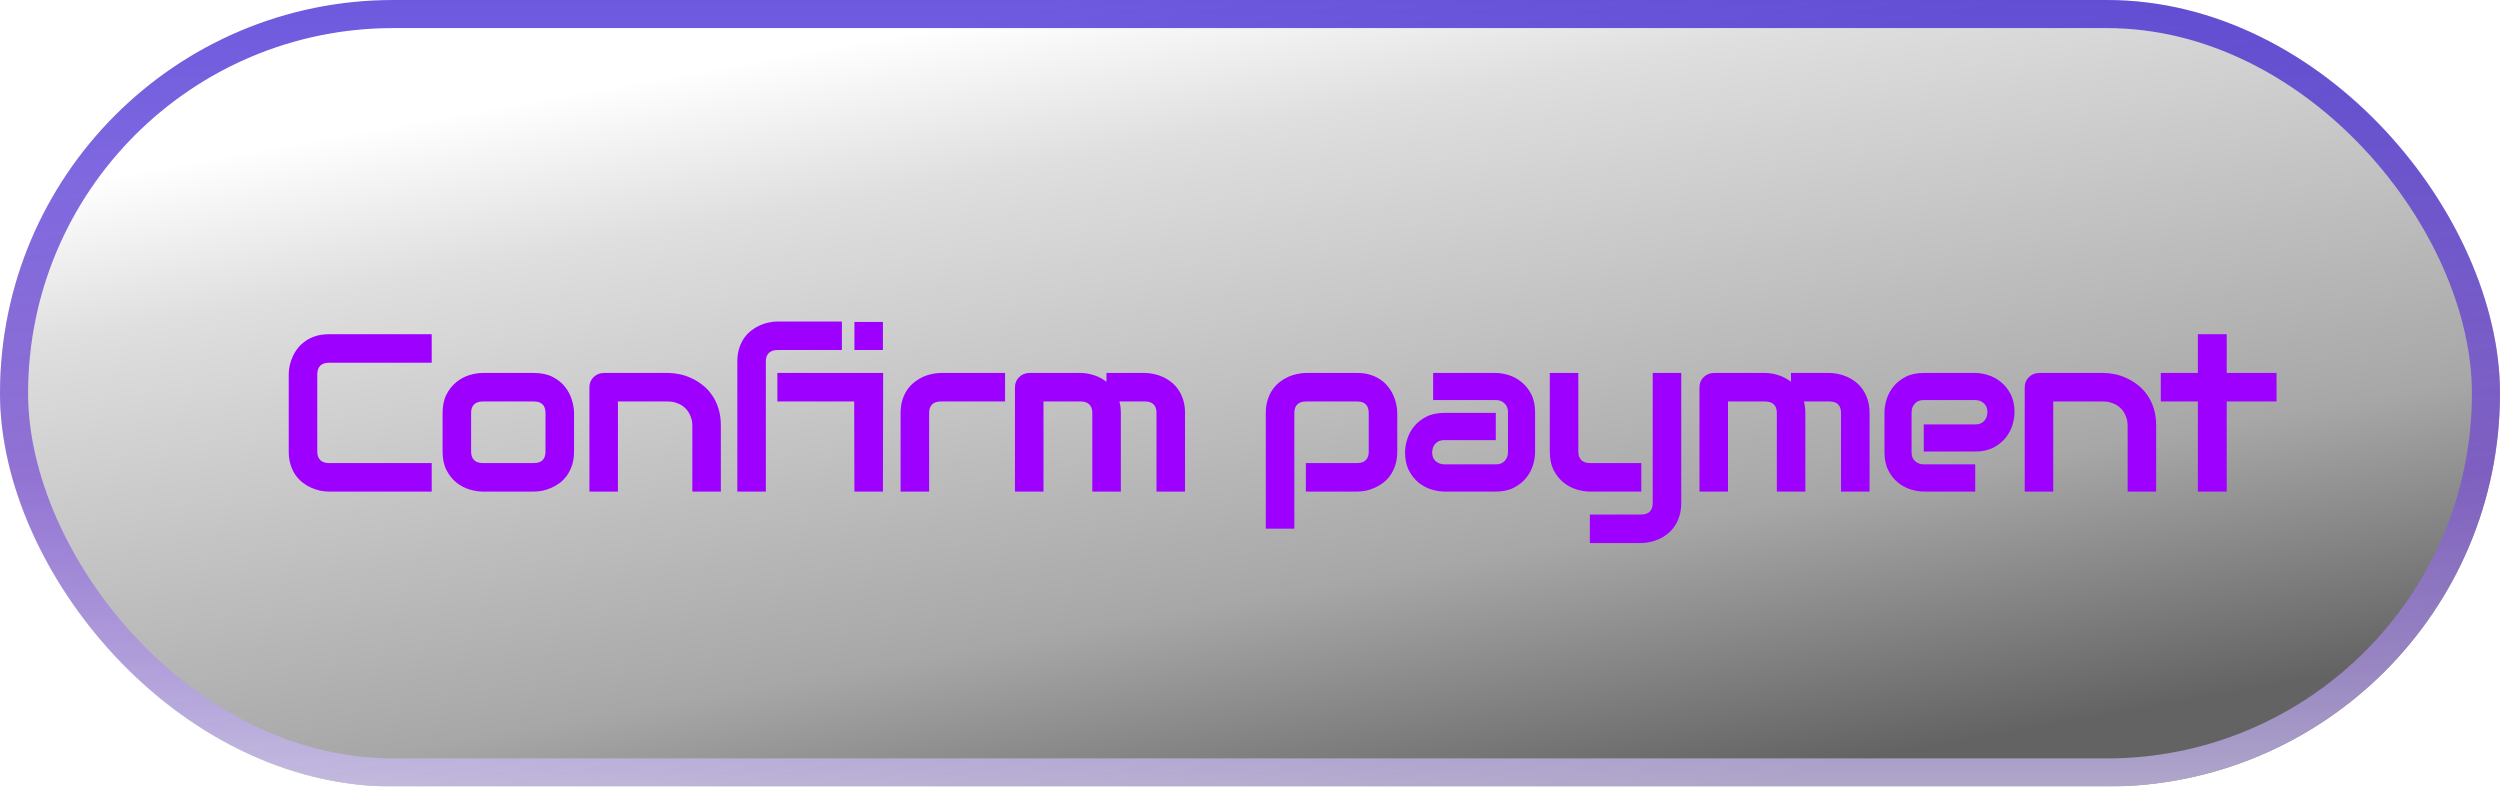 <svg width="178" height="56" viewBox="0 0 178 56" fill="none" xmlns="http://www.w3.org/2000/svg">
<g filter="url(#filter0_b_382_99)">
<rect width="178" height="56" rx="28" fill="url(#paint0_linear_382_99)" fill-opacity="0.9"/>
<rect x="1" y="1" width="176" height="54" rx="27" stroke="url(#paint1_linear_382_99)" stroke-opacity="0.7" stroke-width="2"/>
</g>
<path d="M30.738 35H23.41C23.223 35 23.019 34.979 22.801 34.938C22.587 34.891 22.373 34.82 22.16 34.727C21.952 34.633 21.751 34.513 21.558 34.367C21.366 34.216 21.194 34.036 21.043 33.828C20.897 33.615 20.78 33.37 20.691 33.094C20.603 32.812 20.558 32.497 20.558 32.148V26.648C20.558 26.461 20.579 26.26 20.621 26.047C20.668 25.828 20.738 25.615 20.832 25.406C20.926 25.193 21.048 24.99 21.199 24.797C21.35 24.604 21.53 24.435 21.738 24.289C21.952 24.138 22.197 24.018 22.473 23.93C22.748 23.841 23.061 23.797 23.41 23.797H30.738V25.828H23.41C23.144 25.828 22.941 25.898 22.801 26.039C22.66 26.18 22.59 26.388 22.59 26.664V32.148C22.59 32.409 22.66 32.612 22.801 32.758C22.947 32.898 23.15 32.969 23.41 32.969H30.738V35ZM40.872 32.148C40.872 32.497 40.827 32.812 40.739 33.094C40.65 33.37 40.533 33.615 40.387 33.828C40.241 34.036 40.072 34.216 39.879 34.367C39.687 34.513 39.483 34.633 39.27 34.727C39.062 34.82 38.848 34.891 38.629 34.938C38.416 34.979 38.213 35 38.02 35H34.356C34.075 35 33.767 34.95 33.434 34.852C33.101 34.753 32.791 34.591 32.504 34.367C32.223 34.138 31.986 33.844 31.793 33.484C31.606 33.12 31.512 32.675 31.512 32.148V29.398C31.512 28.878 31.606 28.438 31.793 28.078C31.986 27.713 32.223 27.419 32.504 27.195C32.791 26.966 33.101 26.802 33.434 26.703C33.767 26.604 34.075 26.555 34.356 26.555H38.02C38.541 26.555 38.983 26.648 39.348 26.836C39.713 27.023 40.007 27.26 40.231 27.547C40.455 27.828 40.616 28.135 40.715 28.469C40.819 28.802 40.872 29.112 40.872 29.398V32.148ZM38.84 29.414C38.84 29.133 38.77 28.924 38.629 28.789C38.489 28.654 38.286 28.586 38.02 28.586H34.372C34.101 28.586 33.895 28.656 33.754 28.797C33.614 28.932 33.543 29.133 33.543 29.398V32.148C33.543 32.414 33.614 32.617 33.754 32.758C33.895 32.898 34.101 32.969 34.372 32.969H38.02C38.296 32.969 38.502 32.898 38.637 32.758C38.773 32.617 38.84 32.414 38.84 32.148V29.414ZM51.325 35H49.294V30.312C49.294 30.047 49.247 29.81 49.153 29.602C49.065 29.388 48.943 29.206 48.786 29.055C48.63 28.904 48.445 28.789 48.232 28.711C48.023 28.628 47.797 28.586 47.552 28.586H43.997V35H41.966V27.562C41.966 27.422 41.992 27.292 42.044 27.172C42.096 27.047 42.169 26.94 42.263 26.852C42.357 26.758 42.466 26.685 42.591 26.633C42.716 26.581 42.849 26.555 42.989 26.555H47.568C47.823 26.555 48.091 26.583 48.372 26.641C48.659 26.698 48.94 26.792 49.216 26.922C49.497 27.047 49.763 27.208 50.013 27.406C50.268 27.599 50.492 27.836 50.685 28.117C50.883 28.393 51.039 28.713 51.153 29.078C51.268 29.443 51.325 29.854 51.325 30.312V35ZM59.943 24.922H55.365C55.089 24.922 54.881 24.992 54.74 25.133C54.599 25.268 54.529 25.469 54.529 25.734V35H52.498V25.734C52.498 25.385 52.542 25.073 52.631 24.797C52.719 24.521 52.836 24.279 52.982 24.07C53.133 23.857 53.305 23.677 53.498 23.531C53.691 23.38 53.891 23.258 54.099 23.164C54.313 23.07 54.526 23.003 54.74 22.961C54.953 22.914 55.157 22.891 55.349 22.891H59.943V24.922ZM62.865 35H60.834L60.818 28.586H55.349V26.555H62.881L62.865 35ZM62.865 24.922H60.834V22.922H62.865V24.922ZM71.561 28.586H66.991C66.715 28.586 66.506 28.656 66.366 28.797C66.225 28.932 66.155 29.133 66.155 29.398V35H64.123V29.398C64.123 29.049 64.168 28.737 64.256 28.461C64.345 28.185 64.462 27.943 64.608 27.734C64.759 27.521 64.931 27.341 65.123 27.195C65.316 27.044 65.517 26.922 65.725 26.828C65.939 26.734 66.152 26.667 66.366 26.625C66.584 26.578 66.787 26.555 66.975 26.555H71.561V28.586ZM79.804 35H77.772V29.398C77.772 29.133 77.702 28.932 77.562 28.797C77.421 28.656 77.213 28.586 76.937 28.586H74.296V35H72.265V27.562C72.265 27.422 72.291 27.292 72.343 27.172C72.395 27.047 72.468 26.94 72.562 26.852C72.655 26.758 72.765 26.685 72.89 26.633C73.015 26.581 73.147 26.555 73.288 26.555H76.952C77.233 26.555 77.535 26.604 77.858 26.703C78.181 26.802 78.489 26.961 78.78 27.18V26.555H81.53C81.723 26.555 81.926 26.578 82.14 26.625C82.353 26.667 82.564 26.734 82.772 26.828C82.986 26.922 83.189 27.044 83.382 27.195C83.575 27.341 83.744 27.521 83.89 27.734C84.035 27.943 84.153 28.185 84.241 28.461C84.33 28.737 84.374 29.049 84.374 29.398V35H82.343V29.398C82.343 29.133 82.275 28.932 82.14 28.797C82.01 28.656 81.806 28.586 81.53 28.586H79.702C79.77 28.836 79.804 29.107 79.804 29.398V35ZM99.485 32.148C99.485 32.497 99.44 32.812 99.352 33.094C99.263 33.37 99.146 33.615 99 33.828C98.855 34.036 98.685 34.216 98.493 34.367C98.3 34.513 98.097 34.633 97.883 34.727C97.675 34.82 97.464 34.891 97.25 34.938C97.037 34.979 96.834 35 96.641 35H92.977V32.969H96.641C96.912 32.969 97.115 32.898 97.25 32.758C97.386 32.617 97.453 32.414 97.453 32.148V29.414C97.453 29.133 97.383 28.924 97.243 28.789C97.107 28.654 96.907 28.586 96.641 28.586H92.993C92.716 28.586 92.508 28.656 92.368 28.797C92.227 28.932 92.157 29.133 92.157 29.398V37.641H90.125V29.398C90.125 29.049 90.17 28.737 90.258 28.461C90.347 28.185 90.464 27.943 90.61 27.734C90.761 27.521 90.933 27.341 91.125 27.195C91.318 27.044 91.519 26.922 91.727 26.828C91.94 26.734 92.154 26.667 92.368 26.625C92.586 26.578 92.789 26.555 92.977 26.555H96.641C96.99 26.555 97.302 26.599 97.578 26.688C97.855 26.776 98.097 26.893 98.305 27.039C98.519 27.185 98.698 27.354 98.844 27.547C98.995 27.74 99.118 27.943 99.211 28.156C99.305 28.365 99.373 28.576 99.414 28.789C99.461 29.003 99.485 29.206 99.485 29.398V32.148ZM109.298 32.203C109.298 32.484 109.248 32.789 109.149 33.117C109.05 33.44 108.889 33.742 108.665 34.023C108.446 34.3 108.157 34.531 107.798 34.719C107.444 34.906 107.011 35 106.501 35H102.837C102.556 35 102.251 34.95 101.923 34.852C101.6 34.753 101.298 34.594 101.017 34.375C100.741 34.151 100.509 33.862 100.321 33.508C100.134 33.148 100.04 32.714 100.04 32.203C100.04 31.922 100.089 31.617 100.188 31.289C100.287 30.961 100.446 30.659 100.665 30.383C100.889 30.102 101.178 29.867 101.532 29.68C101.892 29.492 102.326 29.398 102.837 29.398H106.501V31.336H102.837C102.561 31.336 102.347 31.422 102.196 31.594C102.045 31.76 101.97 31.969 101.97 32.219C101.97 32.484 102.056 32.693 102.228 32.844C102.405 32.99 102.613 33.062 102.853 33.062H106.501C106.777 33.062 106.991 32.979 107.142 32.812C107.293 32.646 107.368 32.438 107.368 32.188V29.352C107.368 29.086 107.285 28.875 107.118 28.719C106.957 28.562 106.751 28.484 106.501 28.484H102.04V26.555H106.501C106.782 26.555 107.084 26.604 107.407 26.703C107.735 26.802 108.037 26.963 108.313 27.188C108.595 27.406 108.829 27.695 109.017 28.055C109.204 28.409 109.298 28.841 109.298 29.352V32.203ZM119.705 35.812C119.705 36.161 119.66 36.474 119.572 36.75C119.483 37.031 119.366 37.276 119.22 37.484C119.074 37.698 118.905 37.878 118.713 38.023C118.52 38.175 118.317 38.297 118.103 38.391C117.895 38.484 117.684 38.552 117.47 38.594C117.257 38.641 117.054 38.664 116.861 38.664H113.197V36.633H116.861C117.132 36.633 117.335 36.562 117.47 36.422C117.606 36.281 117.673 36.078 117.673 35.812V26.555H119.705V35.812ZM116.861 35H113.197C112.905 35 112.593 34.95 112.259 34.852C111.931 34.753 111.624 34.591 111.338 34.367C111.051 34.138 110.814 33.844 110.627 33.484C110.439 33.12 110.345 32.675 110.345 32.148V26.555H112.377V32.148C112.377 32.414 112.447 32.617 112.588 32.758C112.728 32.898 112.936 32.969 113.213 32.969H116.861V35ZM128.541 35H126.51V29.398C126.51 29.133 126.44 28.932 126.299 28.797C126.158 28.656 125.95 28.586 125.674 28.586H123.033V35H121.002V27.562C121.002 27.422 121.028 27.292 121.08 27.172C121.132 27.047 121.205 26.94 121.299 26.852C121.393 26.758 121.502 26.685 121.627 26.633C121.752 26.581 121.885 26.555 122.026 26.555H125.69C125.971 26.555 126.273 26.604 126.596 26.703C126.919 26.802 127.226 26.961 127.518 27.18V26.555H130.268C130.461 26.555 130.664 26.578 130.877 26.625C131.091 26.667 131.302 26.734 131.51 26.828C131.724 26.922 131.927 27.044 132.119 27.195C132.312 27.341 132.481 27.521 132.627 27.734C132.773 27.943 132.89 28.185 132.979 28.461C133.067 28.737 133.112 29.049 133.112 29.398V35H131.08V29.398C131.08 29.133 131.013 28.932 130.877 28.797C130.747 28.656 130.544 28.586 130.268 28.586H128.44C128.507 28.836 128.541 29.107 128.541 29.398V35ZM143.433 29.352C143.433 29.633 143.383 29.938 143.284 30.266C143.185 30.588 143.024 30.891 142.8 31.172C142.581 31.448 142.292 31.68 141.933 31.867C141.578 32.055 141.146 32.148 140.636 32.148H136.972V30.219H140.636C140.912 30.219 141.125 30.135 141.276 29.969C141.427 29.797 141.503 29.586 141.503 29.336C141.503 29.07 141.417 28.862 141.245 28.711C141.078 28.56 140.875 28.484 140.636 28.484H136.972C136.696 28.484 136.482 28.57 136.331 28.742C136.18 28.909 136.104 29.117 136.104 29.367V32.203C136.104 32.474 136.188 32.685 136.354 32.836C136.526 32.987 136.737 33.062 136.987 33.062H140.636V35H136.972C136.69 35 136.386 34.95 136.058 34.852C135.735 34.753 135.433 34.594 135.151 34.375C134.875 34.151 134.643 33.862 134.456 33.508C134.268 33.148 134.175 32.714 134.175 32.203V29.352C134.175 29.07 134.224 28.768 134.323 28.445C134.422 28.117 134.581 27.815 134.8 27.539C135.024 27.258 135.313 27.023 135.667 26.836C136.026 26.648 136.461 26.555 136.972 26.555H140.636C140.917 26.555 141.219 26.604 141.542 26.703C141.87 26.802 142.172 26.963 142.448 27.188C142.729 27.406 142.964 27.695 143.151 28.055C143.339 28.409 143.433 28.841 143.433 29.352ZM153.519 35H151.488V30.312C151.488 30.047 151.441 29.81 151.347 29.602C151.259 29.388 151.136 29.206 150.98 29.055C150.824 28.904 150.639 28.789 150.425 28.711C150.217 28.628 149.99 28.586 149.746 28.586H146.191V35H144.16V27.562C144.16 27.422 144.186 27.292 144.238 27.172C144.29 27.047 144.363 26.94 144.457 26.852C144.55 26.758 144.66 26.685 144.785 26.633C144.91 26.581 145.043 26.555 145.183 26.555H149.761C150.016 26.555 150.285 26.583 150.566 26.641C150.852 26.698 151.134 26.792 151.41 26.922C151.691 27.047 151.957 27.208 152.207 27.406C152.462 27.599 152.686 27.836 152.878 28.117C153.076 28.393 153.233 28.713 153.347 29.078C153.462 29.443 153.519 29.854 153.519 30.312V35ZM162.09 28.586H158.543V35H156.488V28.586H153.848V26.555H156.488V23.797H158.543V26.555H162.09V28.586Z" fill="#9E00FF"/>
<defs>
<filter id="filter0_b_382_99" x="-5" y="-5" width="188" height="66" filterUnits="userSpaceOnUse" color-interpolation-filters="sRGB">
<feFlood flood-opacity="0" result="BackgroundImageFix"/>
<feGaussianBlur in="BackgroundImageFix" stdDeviation="2.5"/>
<feComposite in2="SourceAlpha" operator="in" result="effect1_backgroundBlur_382_99"/>
<feBlend mode="normal" in="SourceGraphic" in2="effect1_backgroundBlur_382_99" result="shape"/>
</filter>
<linearGradient id="paint0_linear_382_99" x1="78.482" y1="-8.17638e-07" x2="89.553" y2="61.852" gradientUnits="userSpaceOnUse">
<stop stop-color="white"/>
<stop offset="0.176" stop-color="#DBDBDB"/>
<stop offset="0.697" stop-color="#9E9E9E"/>
<stop offset="1" stop-color="#535252"/>
</linearGradient>
<linearGradient id="paint1_linear_382_99" x1="89" y1="0" x2="89" y2="56" gradientUnits="userSpaceOnUse">
<stop stop-color="#2E13D0"/>
<stop offset="0.604" stop-color="#784CD6"/>
<stop offset="1" stop-color="#D2C5F8"/>
</linearGradient>
</defs>
</svg>
